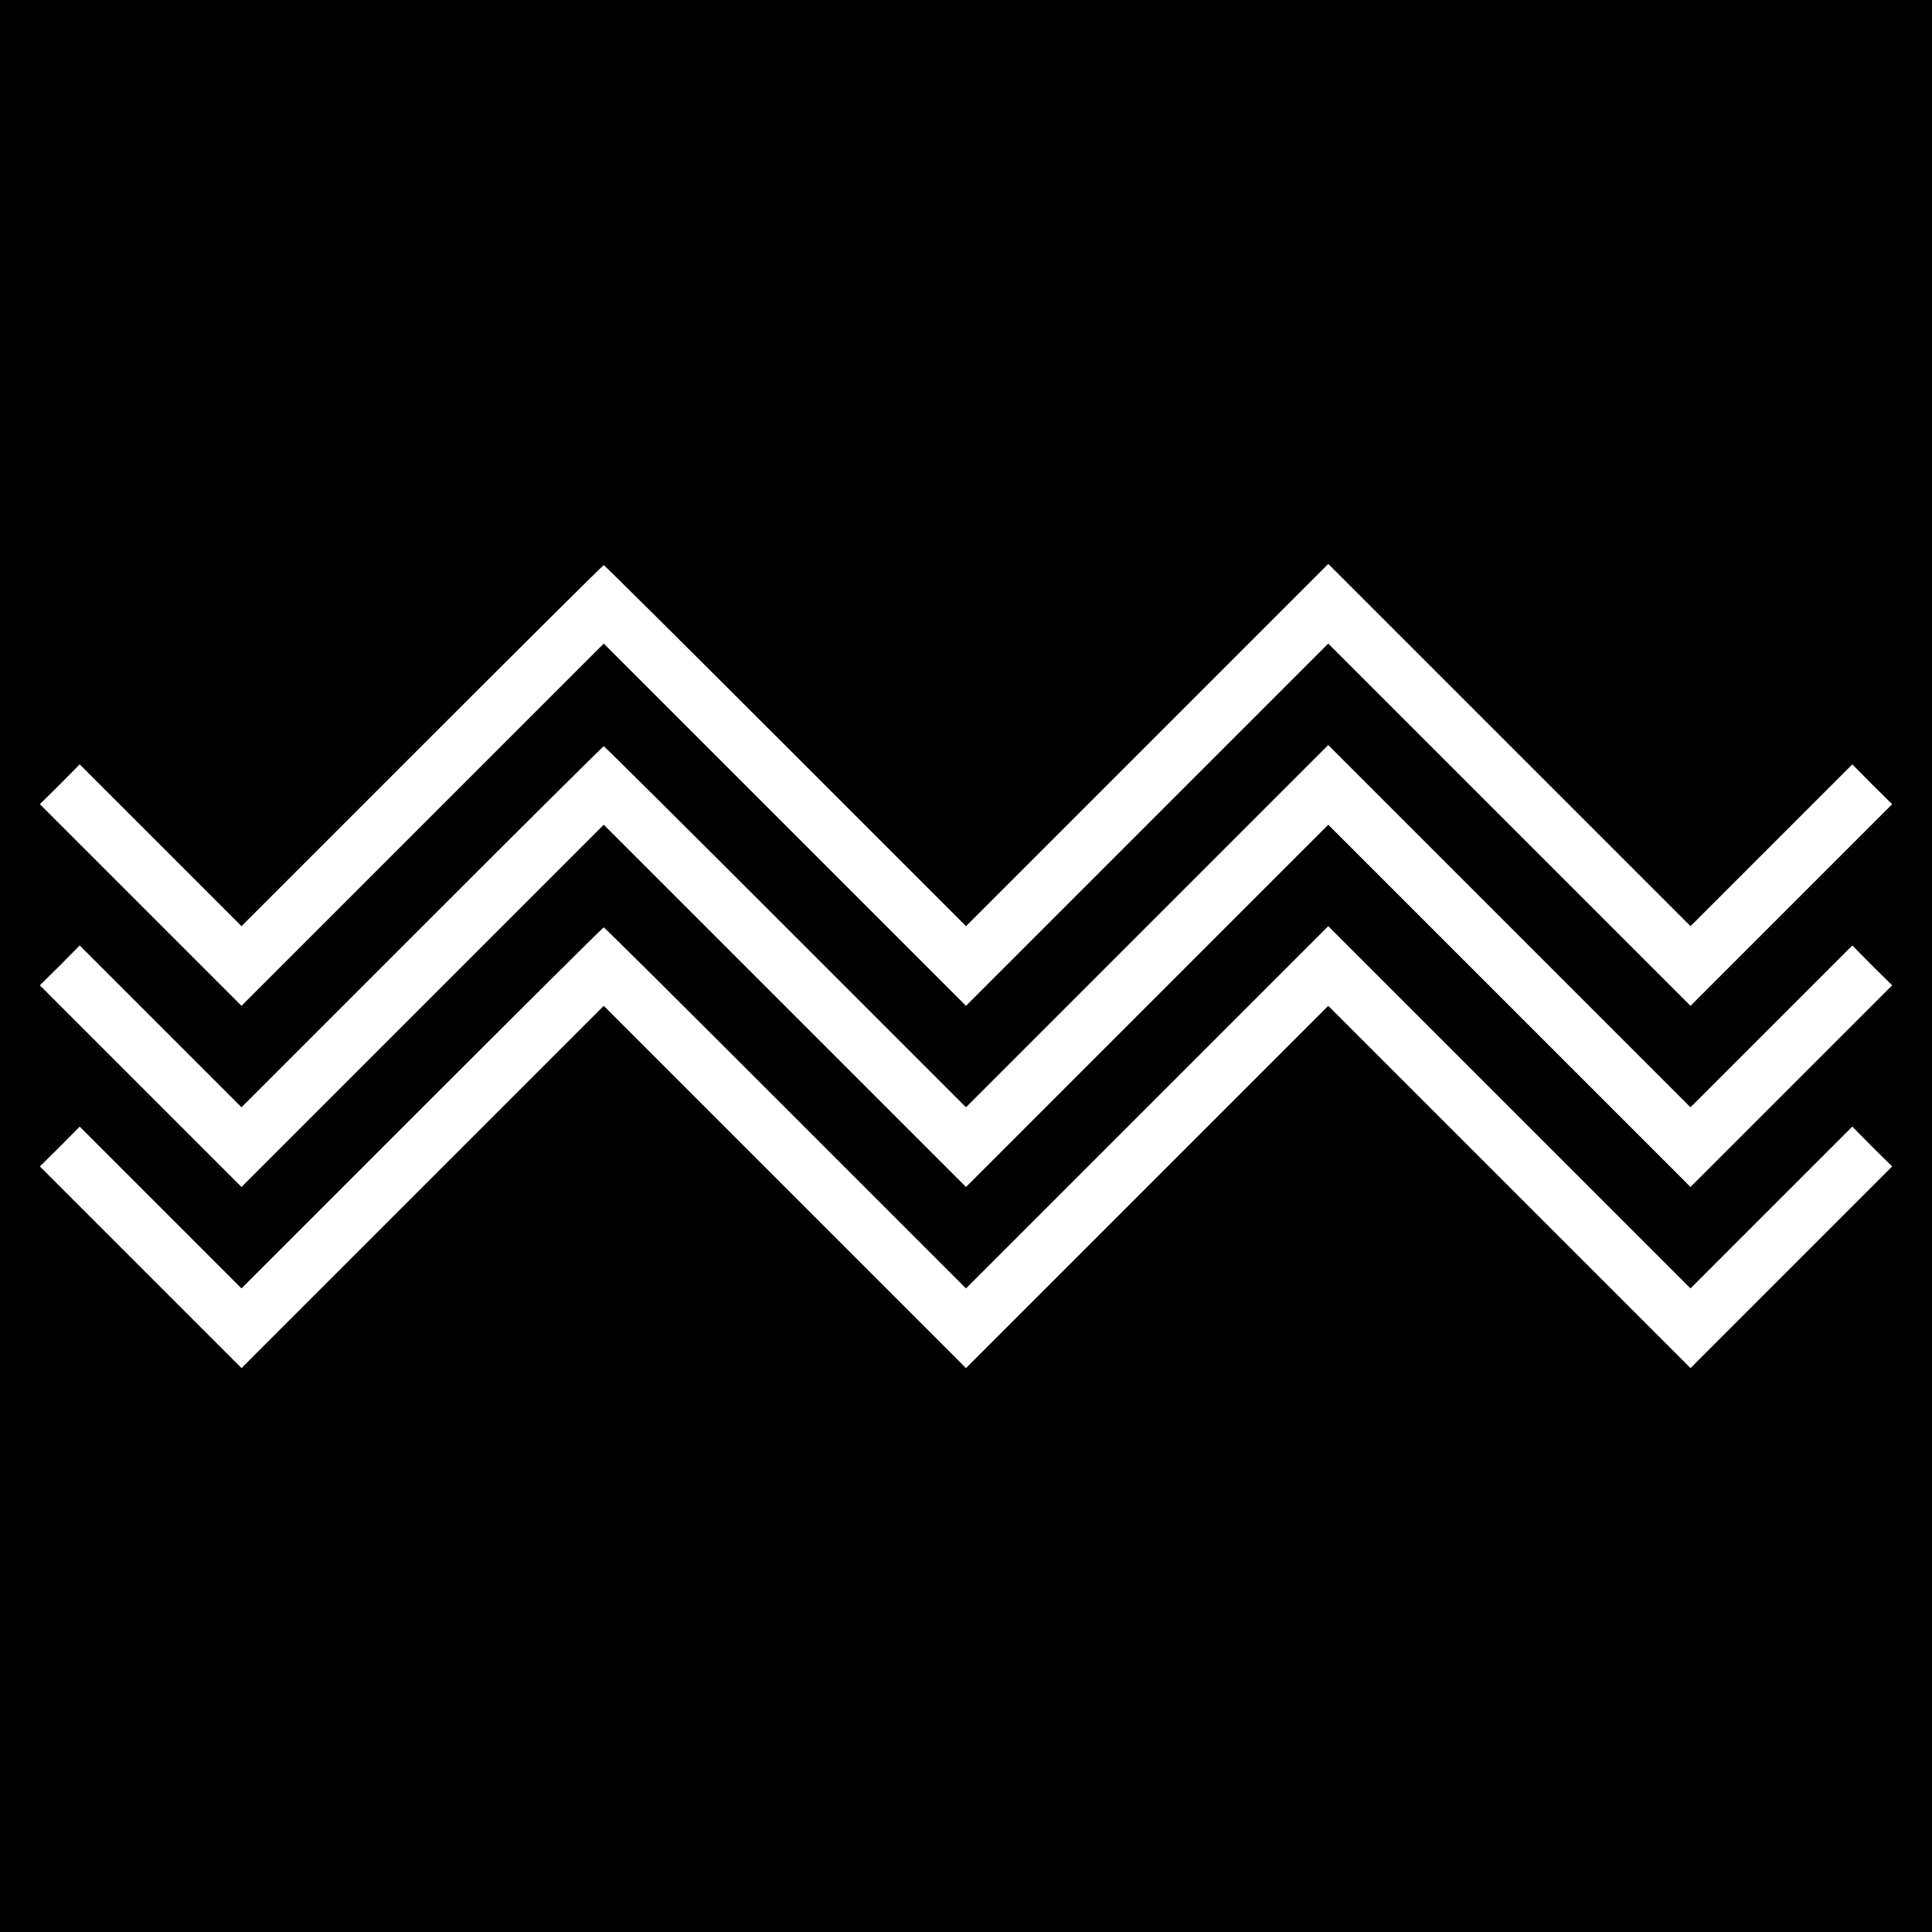 <svg version="1" xmlns="http://www.w3.org/2000/svg" width="1066.667" height="1066.667" viewBox="0 0 800 800"><path d="M0 400v400h800V0H0v400zm325.2-91.3l74.8 74.8 75-75 75-75 75 75 75 75 33.5-33.5 33.5-33.5 8.2 8.3 8.3 8.2-41.8 41.8-41.7 41.7-75-75-75-75-75 75-75 75-75-75-75-75-75 75-75 75-41.7-41.7L16.5 333l8.3-8.2 8.2-8.3L66.5 350l33.5 33.5 74.8-74.8c41.1-41.1 74.9-74.7 75.2-74.7.3 0 34.1 33.6 75.2 74.7zm0 75l74.8 74.8 75-75 75-75 75 75 75 75 33.5-33.5 33.5-33.5 8.2 8.3 8.3 8.2-41.8 41.8-41.7 41.7-75-75-75-75-75 75-75 75-75-75-75-75-75 75-75 75-41.7-41.7L16.5 408l8.3-8.2 8.2-8.3L66.5 425l33.5 33.5 74.8-74.8c41.1-41.1 74.9-74.7 75.2-74.7.3 0 34.1 33.6 75.2 74.7zm0 75l74.8 74.8 75-75 75-75 75 75 75 75 33.5-33.5 33.5-33.5 8.2 8.3 8.3 8.2-41.8 41.8-41.7 41.7-75-75-75-75-75 75-75 75-75-75-75-75-75 75-75 75-41.7-41.7L16.5 483l8.3-8.2 8.2-8.3L66.5 500l33.5 33.5 74.8-74.8c41.1-41.1 74.9-74.7 75.2-74.7.3 0 34.1 33.6 75.2 74.7z"/></svg>